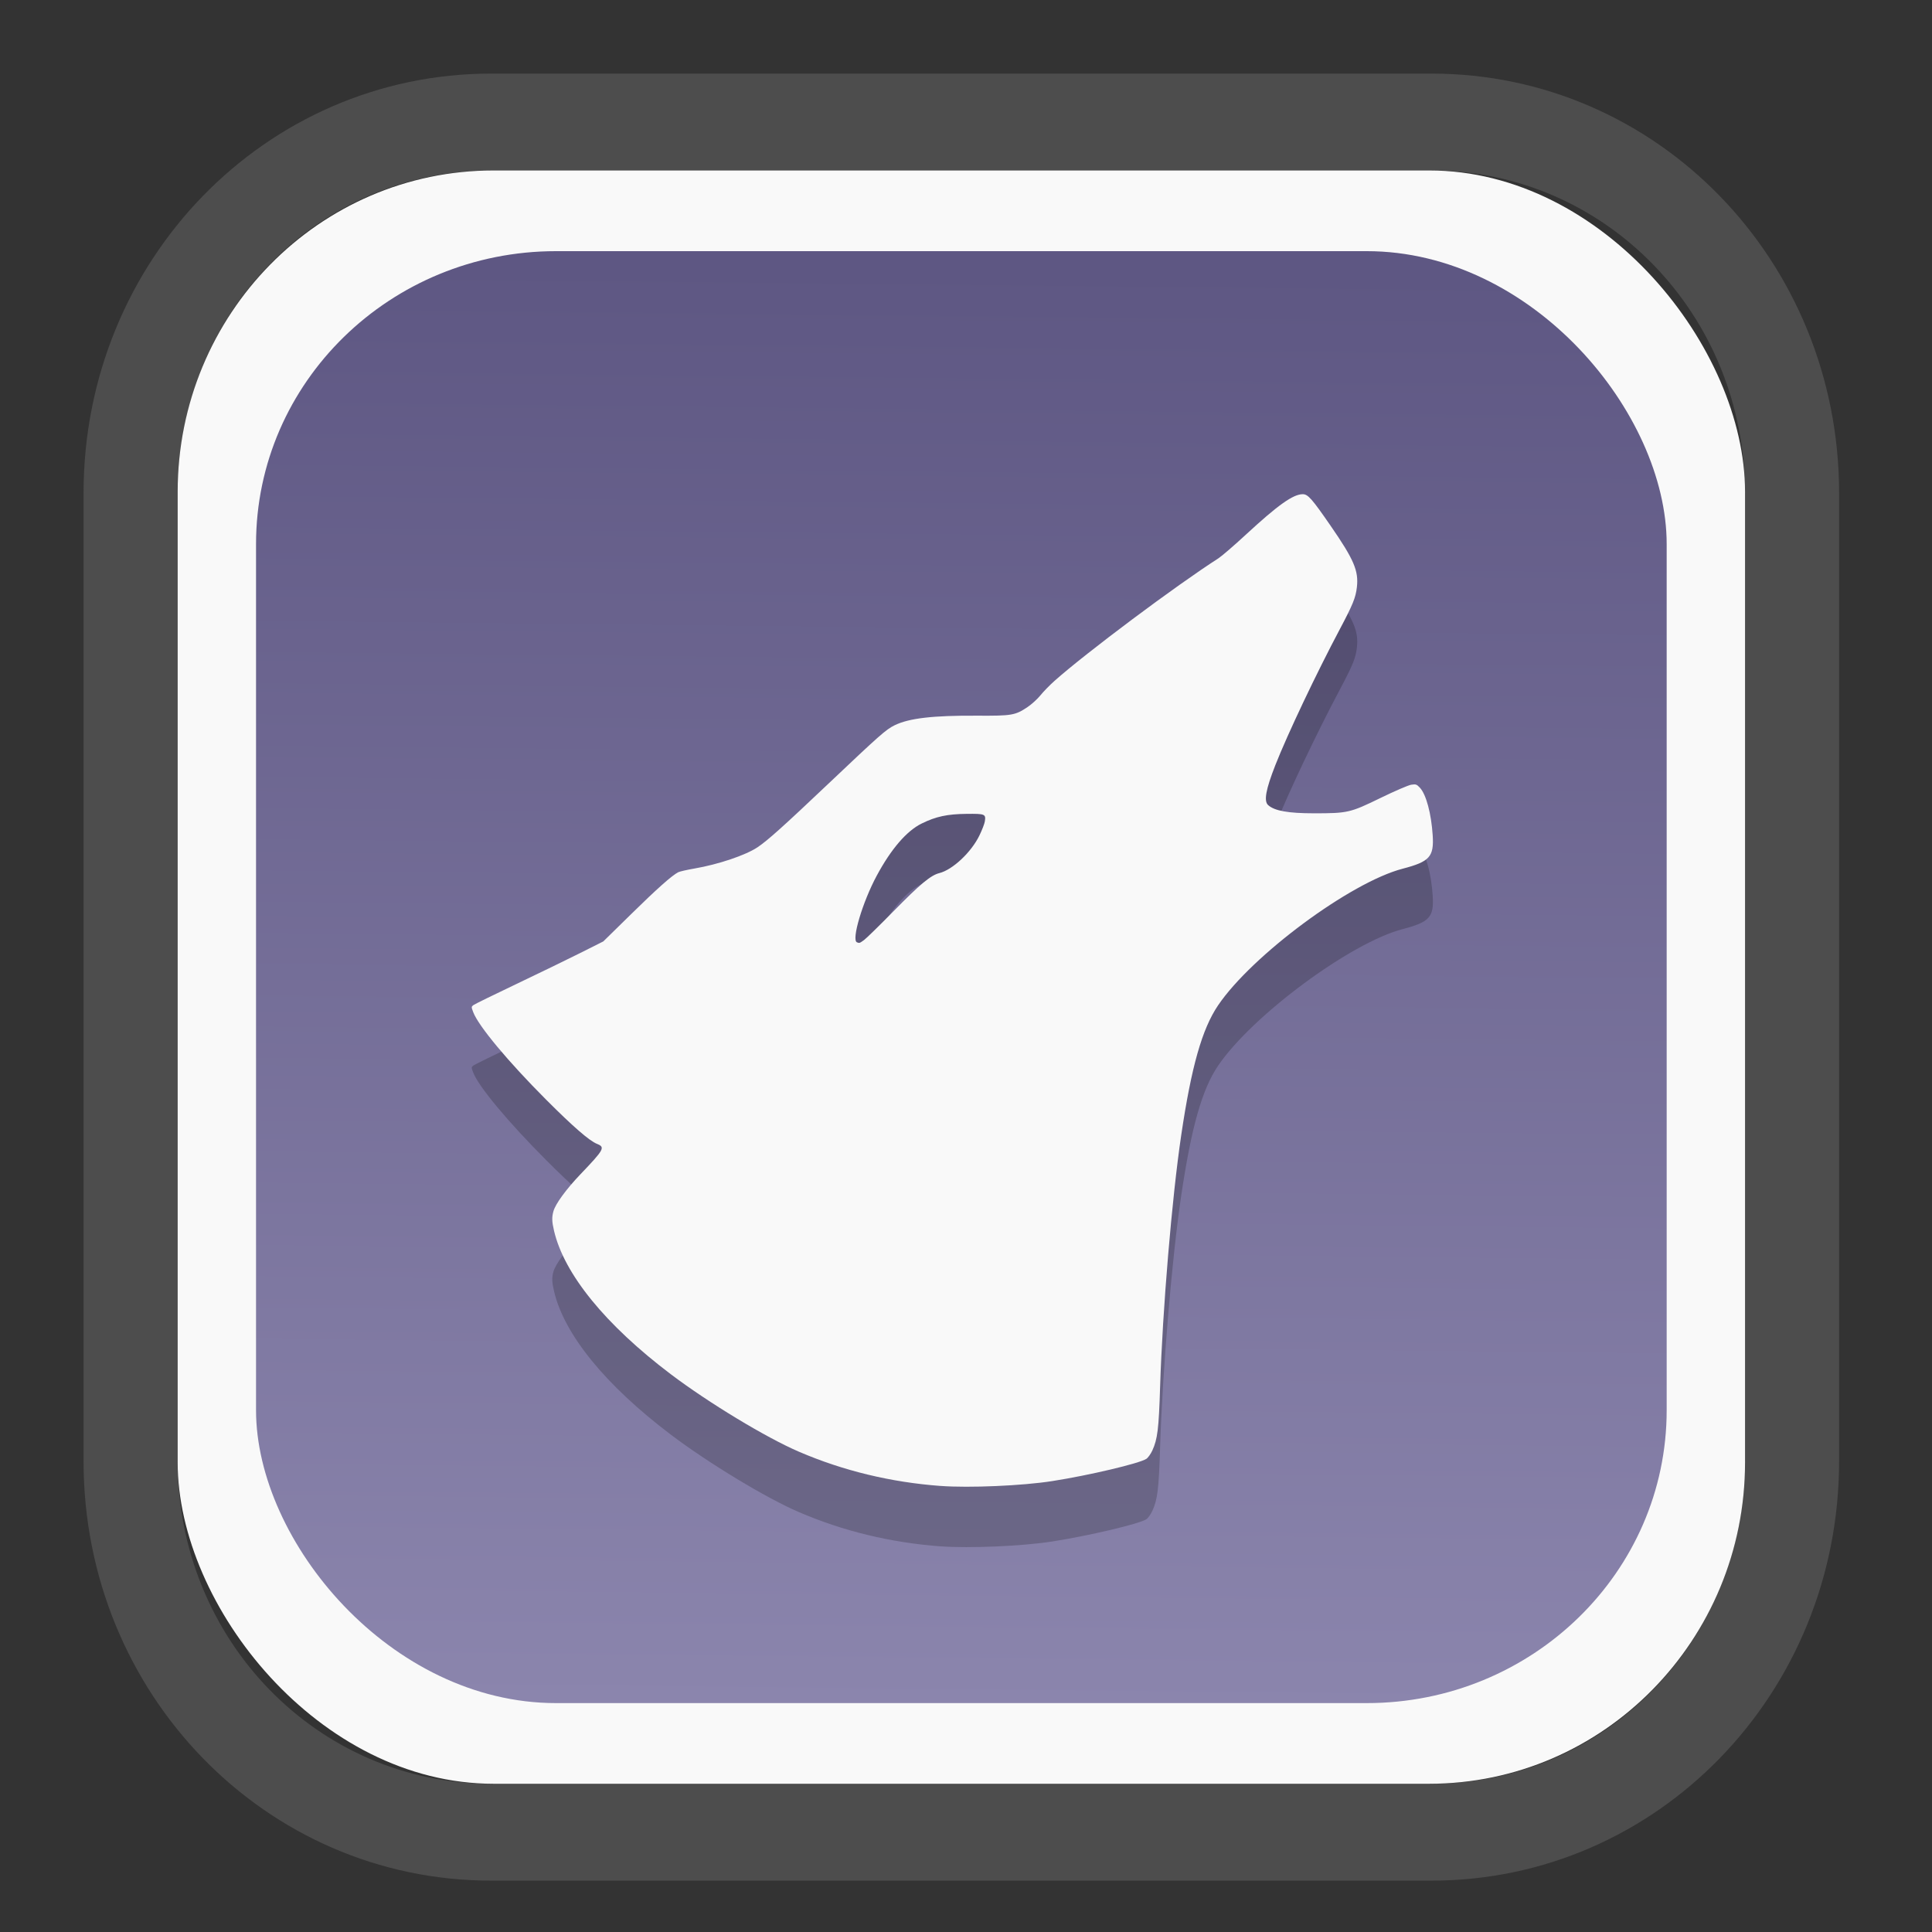 <?xml version="1.0" encoding="UTF-8" standalone="no"?>
<svg
   width="64"
   height="64"
   version="1.1"
   id="svg73"
   sodipodi:docname="system-software-install.svg"
   inkscape:version="1.3.2 (091e20ef0f, 2023-11-25)"
   xmlns:inkscape="http://www.inkscape.org/namespaces/inkscape"
   xmlns:sodipodi="http://sodipodi.sourceforge.net/DTD/sodipodi-0.dtd"
   xmlns:xlink="http://www.w3.org/1999/xlink"
   xmlns="http://www.w3.org/2000/svg"
   xmlns:svg="http://www.w3.org/2000/svg"
   xmlns:rdf="http://www.w3.org/1999/02/22-rdf-syntax-ns#"
   xmlns:cc="http://creativecommons.org/ns#"
   xmlns:dc="http://purl.org/dc/elements/1.1/">
  <rect width="100%" height="100%" fill="#333333" stroke="none"/>
  <sodipodi:namedview
     pagecolor="#f5f7fa"
     bordercolor="#666666"
     borderopacity="1"
     objecttolerance="10"
     gridtolerance="10"
     guidetolerance="10"
     inkscape:pageopacity="0"
     inkscape:pageshadow="2"
     inkscape:window-width="1377"
     inkscape:window-height="886"
     id="namedview75"
     showgrid="false"
     inkscape:zoom="4.4470387"
     inkscape:cx="30.35728"
     inkscape:cy="48.459214"
     inkscape:window-x="55"
     inkscape:window-y="98"
     inkscape:window-maximized="0"
     inkscape:current-layer="g877"
     inkscape:document-rotation="0"
     inkscape:pagecheckerboard="0"
     inkscape:showpageshadow="2"
     inkscape:deskcolor="#d1d1d1" />
  <defs
     id="defs29">
    <linearGradient
       id="linearGradient5"
       inkscape:collect="always">
      <stop
         style="stop-color:#5e5783;stop-opacity:1;"
         offset="0"
         id="stop5" />
      <stop
         style="stop-color:#8b85ad;stop-opacity:1;"
         offset="1"
         id="stop6" />
    </linearGradient>
    <inkscape:path-effect
       effect="powerclip"
       id="path-effect1980"
       is_visible="true"
       lpeversion="1"
       inverse="true"
       flatten="false"
       hide_clip="false"
       message="Use fill-rule evenodd on &lt;b&gt;fill and stroke&lt;/b&gt; dialog if no flatten result after convert clip to paths." />
    <clipPath
       clipPathUnits="userSpaceOnUse"
       id="clipPath1976">
      <rect
         x="9.678"
         y="9.925"
         width="43.343"
         height="44.613"
         rx="8.669"
         ry="8.923"
         fill="url(#linearGradient862)"
         stroke-width="2.968"
         id="rect1978"
         style="display:none;fill:#333333;fill-opacity:1"
         d="m 18.347,9.925 h 26.005 c 4.803,0 8.669,3.98 8.669,8.923 v 26.767 c 0,4.943 -3.866,8.923 -8.669,8.923 h -26.005 c -4.803,0 -8.669,-3.98 -8.669,-8.923 V 18.848 c 0,-4.943 3.866,-8.923 8.669,-8.923 z" />
      <path
         id="lpe_path-effect1980"
         style="fill:#333333;fill-opacity:1"
         class="powerclip"
         d="M 2.076,2.246 H 60.624 V 62.217 H 2.076 Z M 18.347,9.925 c -4.803,0 -8.669,3.98 -8.669,8.923 v 26.767 c 0,4.943 3.866,8.923 8.669,8.923 h 26.005 c 4.803,0 8.669,-3.98 8.669,-8.923 V 18.848 c 0,-4.943 -3.866,-8.923 -8.669,-8.923 z" />
    </clipPath>
    <linearGradient
       inkscape:collect="always"
       xlink:href="#linearGradient5"
       id="linearGradient6"
       x1="33.786"
       y1="12.971"
       x2="33.376"
       y2="52.289"
       gradientUnits="userSpaceOnUse"
       gradientTransform="matrix(1.1,0,0,1.1,-3.185,-3.234)" />
    <linearGradient
       id="d"
       y1="1050.34"
       y2="1038.36"
       gradientUnits="userSpaceOnUse"
       x2="0"
       gradientTransform="matrix(-2.577,0,0,2.581,52,-2661.74)">
      <stop
         stop-color="#c61423"
         id="stop7" />
      <stop
         offset="1"
         stop-color="#dc2b41"
         id="stop8" />
    </linearGradient>
  </defs>
  <g
     id="g877"
     transform="matrix(1.1,0,0,1.1,-3.185,-3.207)">
    <path
       d="m 18.347,7.246 c -6.244,0 -11.271,5.174 -11.271,11.602 v 26.767 c 0,6.427 5.027,11.602 11.271,11.602 h 26.005 c 6.244,0 11.271,-5.174 11.271,-11.602 V 18.848 c 0,-6.427 -5.027,-11.602 -11.271,-11.602 z"
       fill="url(#linearGradient910)"
       stroke-width="3.324"
       id="path33"
       style="fill:#4d4d4d;fill-opacity:1"
       clip-path="url(#clipPath1976)"
       inkscape:path-effect="#path-effect1980"
       inkscape:original-d="m 18.347203,7.2464043 c -6.244452,0 -11.2714308,5.1741617 -11.2714308,11.6016437 v 26.767119 c 0,6.427394 5.0268918,11.601644 11.2714308,11.601644 h 26.005262 c 6.244452,0 11.271431,-5.174161 11.271431,-11.601644 V 18.848048 c 0,-6.427393 -5.026893,-11.6016437 -11.271431,-11.6016437 z"
       transform="matrix(1.089,0,0,1.089,-2.294,-2.759)" />
    <rect
       x="8.246"
       y="8.049"
       width="47.201"
       height="48.584"
       rx="9.512"
       ry="9.678"
       fill="url(#linearGradient862)"
       stroke-width="3.232"
       id="rect35-7"
       style="opacity:1;fill:#f9f9f9;fill-opacity:1" />
    <rect
       x="10.606"
       y="10.479"
       width="42.481"
       height="43.725"
       rx="9.034"
       ry="8.82"
       fill="url(#linearGradient862)"
       stroke-width="2.909"
       id="rect35-7-3"
       style="fill:url(#linearGradient6)" />
    <path
       style="fill:#000000;stroke-width:0.036;opacity:0.2"
       d="m 31.224,49.484 c -1.5,-0.111 -2.936,-0.458 -4.27,-1.032 -0.986,-0.424 -2.719,-1.472 -3.86,-2.335 -1.966,-1.487 -3.21,-3.015 -3.514,-4.318 -0.065,-0.278 -0.069,-0.405 -0.018,-0.588 0.062,-0.223 0.382,-0.661 0.81,-1.11 0.721,-0.754 0.755,-0.818 0.502,-0.919 -0.23,-0.092 -0.718,-0.516 -1.533,-1.332 -1.144,-1.146 -2.035,-2.215 -2.194,-2.633 -0.06,-0.157 -0.06,-0.165 0.006,-0.215 0.038,-0.028 0.623,-0.316 1.301,-0.638 0.678,-0.323 1.542,-0.743 1.921,-0.933 l 0.689,-0.346 0.834,-0.818 c 0.777,-0.763 1.23,-1.166 1.421,-1.265 0.044,-0.023 0.264,-0.073 0.489,-0.112 0.72,-0.124 1.535,-0.398 1.897,-0.638 0.297,-0.197 0.785,-0.634 2.119,-1.899 1.575,-1.493 1.752,-1.649 2.012,-1.777 0.433,-0.213 1.159,-0.297 2.481,-0.289 1.054,0.006 1.148,-0.01 1.522,-0.259 0.122,-0.082 0.297,-0.24 0.388,-0.353 0.091,-0.113 0.282,-0.309 0.425,-0.436 0.95,-0.846 3.658,-2.871 4.936,-3.691 0.099,-0.064 0.474,-0.387 0.833,-0.719 0.956,-0.883 1.417,-1.212 1.706,-1.212 0.157,-5e-4 0.278,0.137 0.841,0.953 0.701,1.015 0.846,1.354 0.79,1.846 -0.035,0.315 -0.123,0.529 -0.511,1.261 -0.706,1.329 -1.578,3.167 -1.943,4.095 -0.289,0.736 -0.353,1.086 -0.22,1.207 0.193,0.174 0.602,0.248 1.385,0.248 1.013,0 1.087,-0.017 1.994,-0.459 0.429,-0.209 0.848,-0.39 0.933,-0.402 0.139,-0.021 0.163,-0.012 0.26,0.091 0.188,0.201 0.343,0.78 0.385,1.435 0.041,0.644 -0.092,0.791 -0.907,1.004 -1.566,0.409 -4.532,2.604 -5.555,4.112 -0.483,0.712 -0.804,1.843 -1.111,3.91 -0.28,1.887 -0.564,5.269 -0.636,7.576 -0.04,1.27 -0.077,1.58 -0.234,1.921 -0.049,0.106 -0.13,0.22 -0.181,0.253 -0.211,0.138 -1.72,0.495 -2.833,0.669 -0.897,0.141 -2.499,0.21 -3.36,0.146 z m -2.311,-16.438 c 0.069,-0.05 0.467,-0.439 0.886,-0.866 0.807,-0.822 1.125,-1.087 1.384,-1.152 0.401,-0.101 0.961,-0.626 1.207,-1.133 0.079,-0.162 0.152,-0.351 0.163,-0.421 0.036,-0.225 0.008,-0.236 -0.551,-0.23 -0.58,0.006 -0.919,0.079 -1.349,0.29 -0.452,0.221 -0.923,0.768 -1.355,1.572 -0.428,0.795 -0.767,1.937 -0.596,2.006 0.074,0.03 0.08,0.028 0.21,-0.066 z"
       id="path6-9" />
    <path
       style="fill:#f9f9f9;stroke-width:0.036"
       d="m 31.224,47.665 c -1.5,-0.111 -2.936,-0.458 -4.27,-1.032 -0.986,-0.424 -2.719,-1.472 -3.86,-2.335 -1.966,-1.487 -3.21,-3.015 -3.514,-4.318 -0.065,-0.278 -0.069,-0.405 -0.018,-0.588 0.062,-0.223 0.382,-0.661 0.81,-1.11 0.721,-0.754 0.755,-0.818 0.502,-0.919 -0.23,-0.092 -0.718,-0.516 -1.533,-1.332 -1.144,-1.146 -2.035,-2.215 -2.194,-2.633 -0.06,-0.157 -0.06,-0.165 0.006,-0.215 0.038,-0.028 0.623,-0.316 1.301,-0.638 0.678,-0.323 1.542,-0.743 1.921,-0.933 l 0.689,-0.346 0.834,-0.818 c 0.777,-0.763 1.23,-1.166 1.421,-1.265 0.044,-0.023 0.264,-0.073 0.489,-0.112 0.72,-0.124 1.535,-0.398 1.897,-0.638 0.297,-0.197 0.785,-0.634 2.119,-1.899 1.575,-1.493 1.752,-1.649 2.012,-1.777 0.433,-0.213 1.159,-0.297 2.481,-0.289 1.054,0.006 1.148,-0.01 1.522,-0.259 0.122,-0.082 0.297,-0.24 0.388,-0.353 0.091,-0.113 0.282,-0.309 0.425,-0.436 0.95,-0.846 3.658,-2.871 4.936,-3.691 0.099,-0.064 0.474,-0.387 0.833,-0.719 0.956,-0.883 1.417,-1.212 1.706,-1.212 0.157,-5e-4 0.278,0.137 0.841,0.953 0.701,1.015 0.846,1.354 0.79,1.846 -0.035,0.315 -0.123,0.529 -0.511,1.261 -0.706,1.329 -1.578,3.167 -1.943,4.095 -0.289,0.736 -0.353,1.086 -0.22,1.207 0.193,0.174 0.602,0.248 1.385,0.248 1.013,0 1.087,-0.017 1.994,-0.459 0.429,-0.209 0.848,-0.39 0.933,-0.402 0.139,-0.021 0.163,-0.012 0.26,0.091 0.188,0.201 0.343,0.78 0.385,1.435 0.041,0.644 -0.092,0.791 -0.907,1.004 -1.566,0.409 -4.532,2.604 -5.555,4.112 -0.483,0.712 -0.804,1.843 -1.111,3.91 -0.28,1.887 -0.564,5.269 -0.636,7.576 -0.04,1.27 -0.077,1.58 -0.234,1.921 -0.049,0.106 -0.13,0.22 -0.181,0.253 -0.211,0.138 -1.72,0.495 -2.833,0.669 -0.897,0.141 -2.499,0.21 -3.36,0.146 z m -2.311,-16.438 c 0.069,-0.05 0.467,-0.439 0.886,-0.866 0.807,-0.822 1.125,-1.087 1.384,-1.152 0.401,-0.101 0.961,-0.626 1.207,-1.133 0.079,-0.162 0.152,-0.351 0.163,-0.421 0.036,-0.225 0.008,-0.236 -0.551,-0.23 -0.58,0.006 -0.919,0.079 -1.349,0.29 -0.452,0.221 -0.923,0.768 -1.355,1.572 -0.428,0.795 -0.767,1.937 -0.596,2.006 0.074,0.03 0.08,0.028 0.21,-0.066 z"
       id="path6" />
    <path
       style="fill:#f5f7fa;stroke-width:0.204;fill-opacity:1"
       d=""
       id="path3" />
  </g>
</svg>
